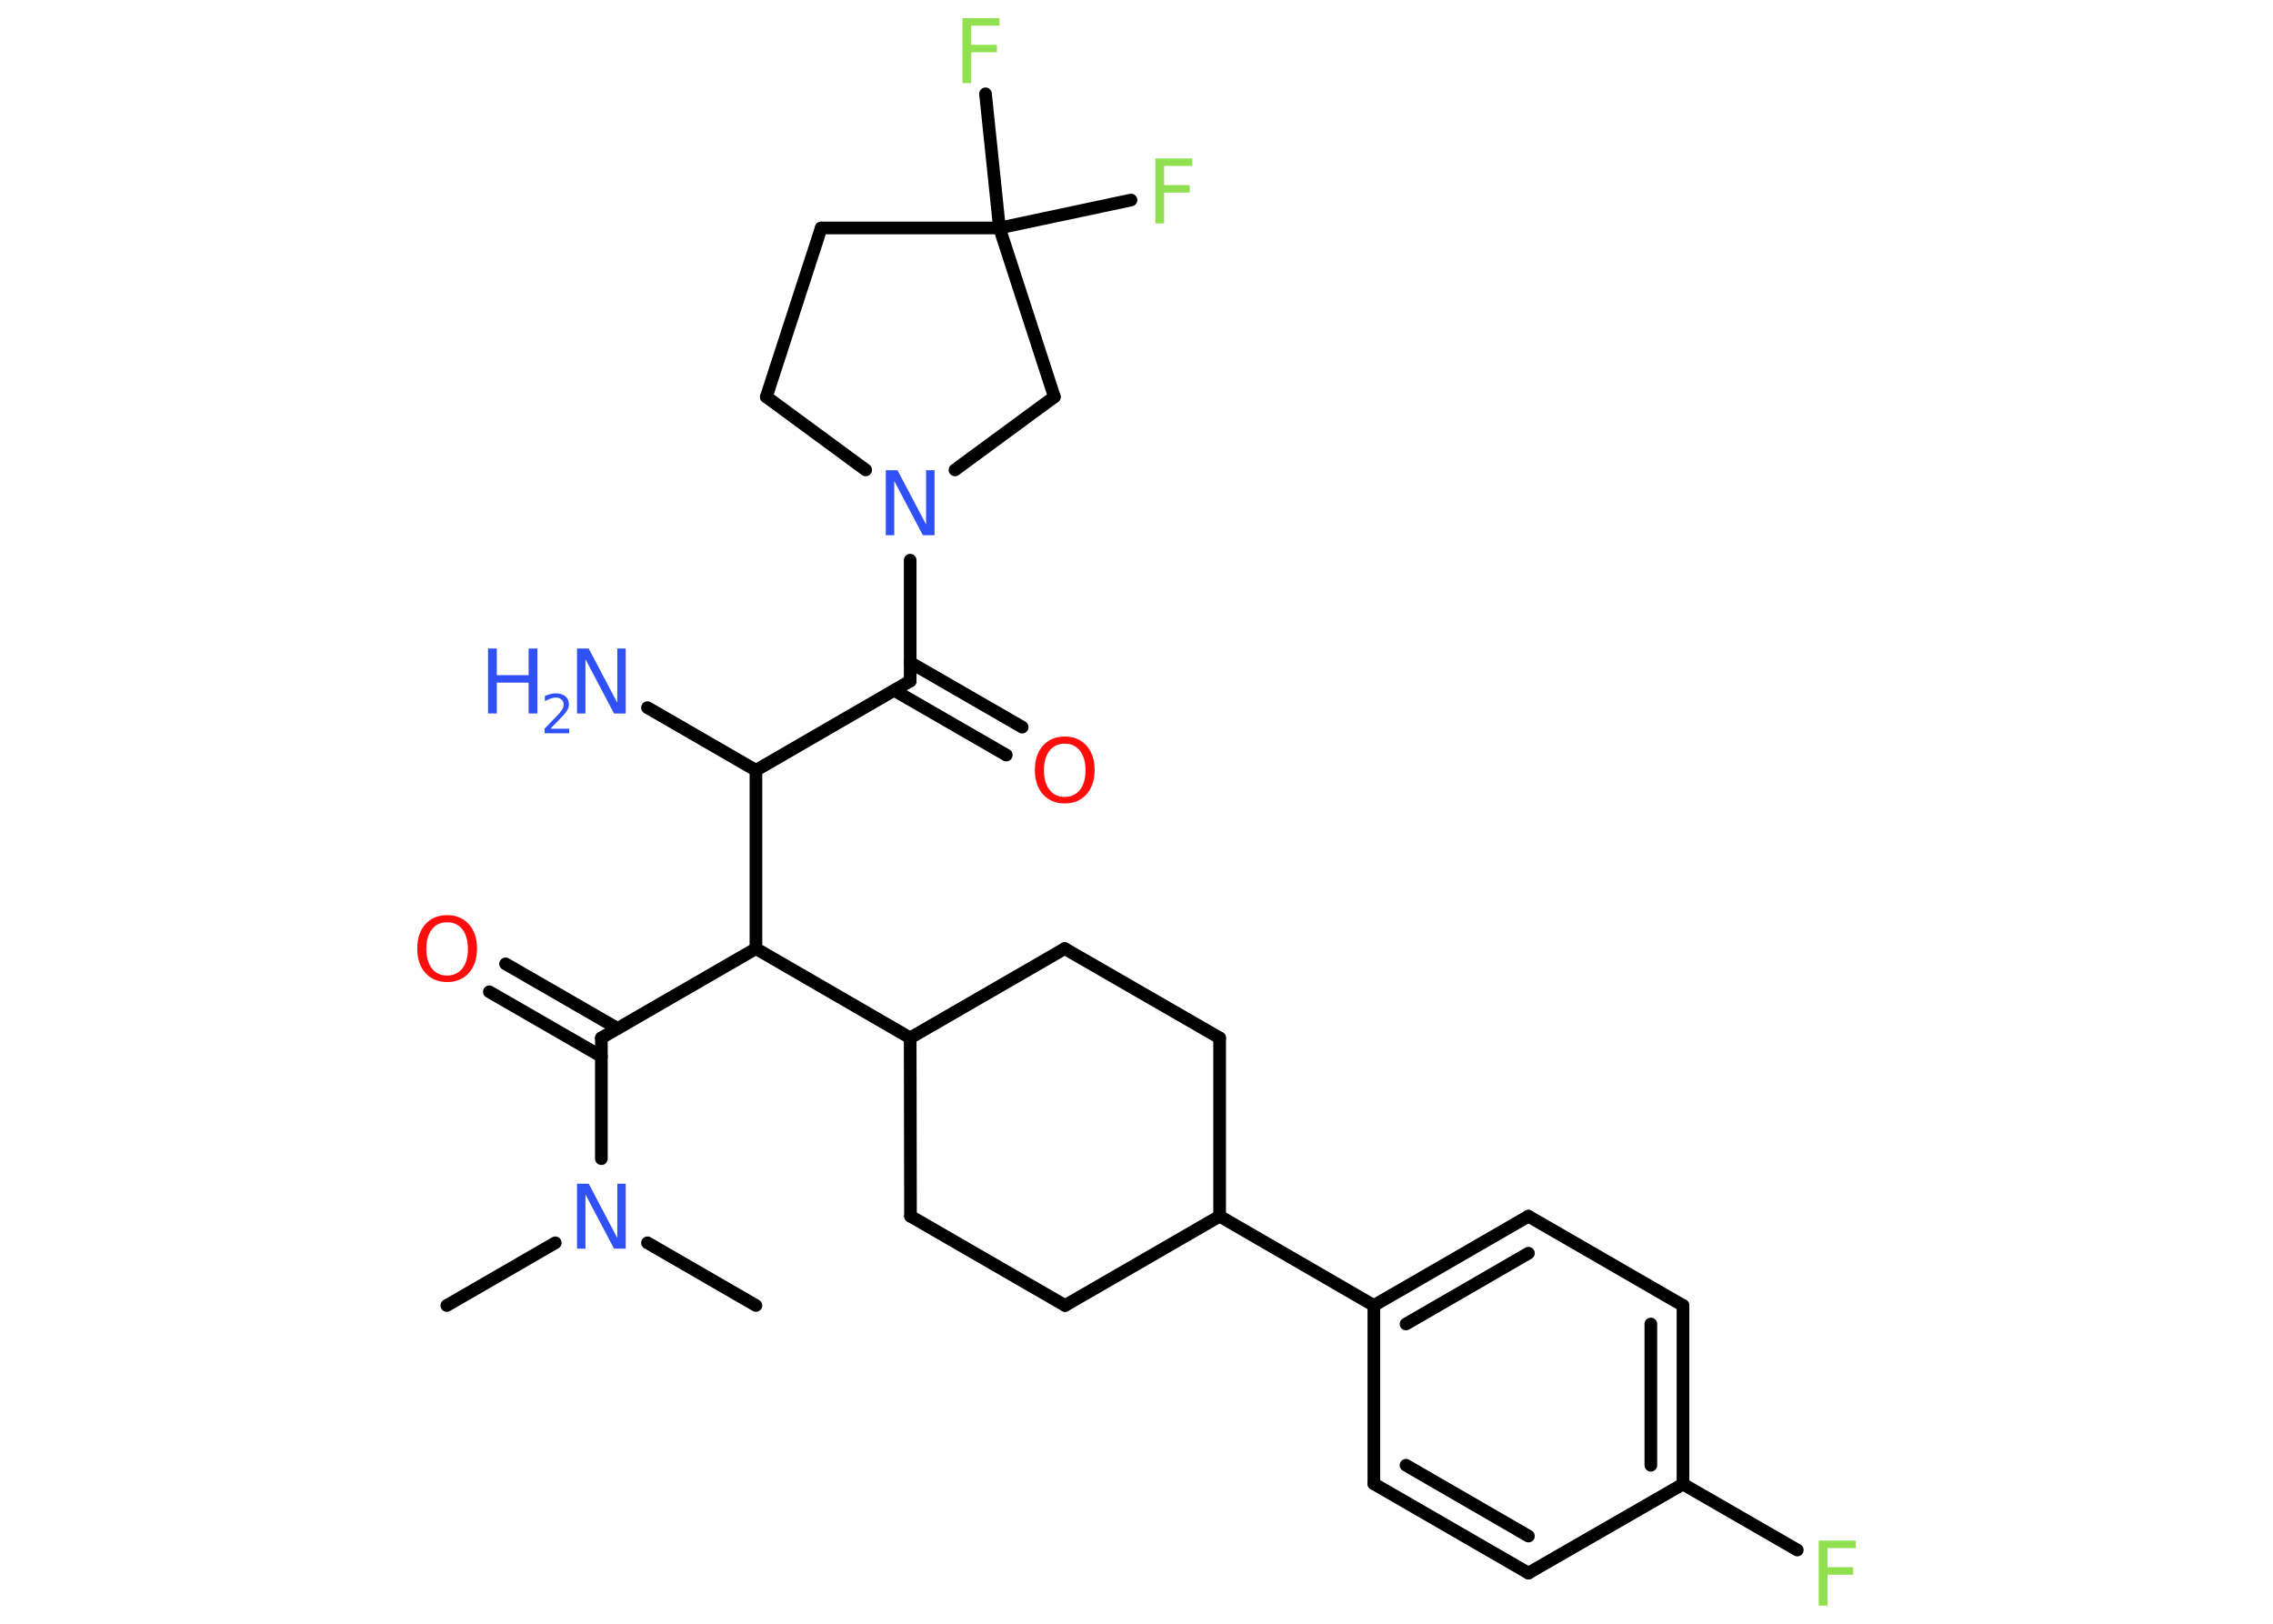 <?xml version='1.0' encoding='UTF-8'?>
<!DOCTYPE svg PUBLIC "-//W3C//DTD SVG 1.1//EN" "http://www.w3.org/Graphics/SVG/1.1/DTD/svg11.dtd">
<svg version='1.2' xmlns='http://www.w3.org/2000/svg' xmlns:xlink='http://www.w3.org/1999/xlink' width='70.0mm' height='50.0mm' viewBox='0 0 70.0 50.0'>
  <desc>Generated by the Chemistry Development Kit (http://github.com/cdk)</desc>
  <g stroke-linecap='round' stroke-linejoin='round' stroke='#000000' stroke-width='.39' fill='#3050F8'>
    <rect x='.0' y='.0' width='70.0' height='50.0' fill='#FFFFFF' stroke='none'/>
    <g id='mol1' class='mol'>
      <line id='mol1bnd1' class='bond' x1='13.76' y1='40.2' x2='17.1' y2='38.27'/>
      <line id='mol1bnd2' class='bond' x1='19.94' y1='38.27' x2='23.28' y2='40.2'/>
      <line id='mol1bnd3' class='bond' x1='18.52' y1='35.68' x2='18.52' y2='31.96'/>
      <g id='mol1bnd4' class='bond'>
        <line x1='18.52' y1='32.53' x2='15.07' y2='30.54'/>
        <line x1='19.02' y1='31.67' x2='15.57' y2='29.68'/>
      </g>
      <line id='mol1bnd5' class='bond' x1='18.52' y1='31.96' x2='23.28' y2='29.21'/>
      <line id='mol1bnd6' class='bond' x1='23.28' y1='29.21' x2='28.03' y2='31.96'/>
      <line id='mol1bnd7' class='bond' x1='28.03' y1='31.96' x2='32.79' y2='29.21'/>
      <line id='mol1bnd8' class='bond' x1='32.79' y1='29.21' x2='37.56' y2='31.96'/>
      <line id='mol1bnd9' class='bond' x1='37.56' y1='31.96' x2='37.56' y2='37.45'/>
      <line id='mol1bnd10' class='bond' x1='37.56' y1='37.45' x2='42.31' y2='40.2'/>
      <g id='mol1bnd11' class='bond'>
        <line x1='47.07' y1='37.45' x2='42.31' y2='40.2'/>
        <line x1='47.07' y1='38.59' x2='43.3' y2='40.77'/>
      </g>
      <line id='mol1bnd12' class='bond' x1='47.07' y1='37.45' x2='51.83' y2='40.2'/>
      <g id='mol1bnd13' class='bond'>
        <line x1='51.83' y1='45.7' x2='51.83' y2='40.2'/>
        <line x1='50.84' y1='45.12' x2='50.84' y2='40.77'/>
      </g>
      <line id='mol1bnd14' class='bond' x1='51.83' y1='45.7' x2='55.35' y2='47.73'/>
      <line id='mol1bnd15' class='bond' x1='51.83' y1='45.7' x2='47.07' y2='48.44'/>
      <g id='mol1bnd16' class='bond'>
        <line x1='42.31' y1='45.69' x2='47.07' y2='48.44'/>
        <line x1='43.3' y1='45.12' x2='47.07' y2='47.3'/>
      </g>
      <line id='mol1bnd17' class='bond' x1='42.31' y1='40.2' x2='42.31' y2='45.69'/>
      <line id='mol1bnd18' class='bond' x1='37.56' y1='37.45' x2='32.8' y2='40.2'/>
      <line id='mol1bnd19' class='bond' x1='32.8' y1='40.2' x2='28.04' y2='37.45'/>
      <line id='mol1bnd20' class='bond' x1='28.03' y1='31.96' x2='28.04' y2='37.45'/>
      <line id='mol1bnd21' class='bond' x1='23.28' y1='29.21' x2='23.28' y2='23.72'/>
      <line id='mol1bnd22' class='bond' x1='23.28' y1='23.72' x2='19.94' y2='21.79'/>
      <line id='mol1bnd23' class='bond' x1='23.28' y1='23.72' x2='28.03' y2='20.97'/>
      <g id='mol1bnd24' class='bond'>
        <line x1='28.03' y1='20.4' x2='31.48' y2='22.39'/>
        <line x1='27.54' y1='21.26' x2='30.99' y2='23.25'/>
      </g>
      <line id='mol1bnd25' class='bond' x1='28.03' y1='20.97' x2='28.03' y2='17.25'/>
      <line id='mol1bnd26' class='bond' x1='26.66' y1='14.47' x2='23.6' y2='12.22'/>
      <line id='mol1bnd27' class='bond' x1='23.6' y1='12.22' x2='25.29' y2='7.02'/>
      <line id='mol1bnd28' class='bond' x1='25.29' y1='7.02' x2='30.78' y2='7.02'/>
      <line id='mol1bnd29' class='bond' x1='30.78' y1='7.02' x2='34.83' y2='6.16'/>
      <line id='mol1bnd30' class='bond' x1='30.78' y1='7.02' x2='30.35' y2='2.89'/>
      <line id='mol1bnd31' class='bond' x1='30.78' y1='7.02' x2='32.47' y2='12.22'/>
      <line id='mol1bnd32' class='bond' x1='29.41' y1='14.47' x2='32.47' y2='12.22'/>
      <path id='mol1atm2' class='atom' d='M17.77 36.45h.36l.88 1.67v-1.67h.26v2.0h-.36l-.88 -1.67v1.67h-.26v-2.0z' stroke='none'/>
      <path id='mol1atm5' class='atom' d='M13.77 28.4q-.3 .0 -.47 .22q-.17 .22 -.17 .6q.0 .38 .17 .6q.17 .22 .47 .22q.29 .0 .47 -.22q.17 -.22 .17 -.6q.0 -.38 -.17 -.6q-.17 -.22 -.47 -.22zM13.77 28.18q.42 .0 .67 .28q.25 .28 .25 .75q.0 .47 -.25 .75q-.25 .28 -.67 .28q-.42 .0 -.67 -.28q-.25 -.28 -.25 -.75q.0 -.47 .25 -.75q.25 -.28 .67 -.28z' stroke='none' fill='#FF0D0D'/>
      <path id='mol1atm15' class='atom' d='M56.01 47.44h1.14v.23h-.87v.59h.79v.23h-.79v.95h-.27v-2.0z' stroke='none' fill='#90E050'/>
      <g id='mol1atm21' class='atom'>
        <path d='M17.77 19.97h.36l.88 1.67v-1.67h.26v2.0h-.36l-.88 -1.67v1.67h-.26v-2.0z' stroke='none'/>
        <path d='M15.03 19.97h.27v.82h.98v-.82h.27v2.0h-.27v-.95h-.98v.95h-.27v-2.0z' stroke='none'/>
        <path d='M16.97 22.44h.56v.14h-.76v-.14q.09 -.09 .25 -.26q.16 -.16 .2 -.21q.08 -.09 .11 -.15q.03 -.06 .03 -.12q.0 -.1 -.07 -.16q-.07 -.06 -.17 -.06q-.08 .0 -.16 .03q-.08 .03 -.18 .08v-.16q.1 -.04 .18 -.06q.08 -.02 .15 -.02q.19 .0 .3 .09q.11 .09 .11 .25q.0 .07 -.03 .14q-.03 .07 -.1 .15q-.02 .02 -.13 .14q-.11 .11 -.3 .31z' stroke='none'/>
      </g>
      <path id='mol1atm23' class='atom' d='M32.79 22.9q-.3 .0 -.47 .22q-.17 .22 -.17 .6q.0 .38 .17 .6q.17 .22 .47 .22q.29 .0 .47 -.22q.17 -.22 .17 -.6q.0 -.38 -.17 -.6q-.17 -.22 -.47 -.22zM32.79 22.68q.42 .0 .67 .28q.25 .28 .25 .75q.0 .47 -.25 .75q-.25 .28 -.67 .28q-.42 .0 -.67 -.28q-.25 -.28 -.25 -.75q.0 -.47 .25 -.75q.25 -.28 .67 -.28z' stroke='none' fill='#FF0D0D'/>
      <path id='mol1atm24' class='atom' d='M27.28 14.48h.36l.88 1.67v-1.67h.26v2.0h-.36l-.88 -1.67v1.67h-.26v-2.0z' stroke='none'/>
      <path id='mol1atm28' class='atom' d='M35.58 4.88h1.14v.23h-.87v.59h.79v.23h-.79v.95h-.27v-2.0z' stroke='none' fill='#90E050'/>
      <path id='mol1atm29' class='atom' d='M29.64 .56h1.14v.23h-.87v.59h.79v.23h-.79v.95h-.27v-2.0z' stroke='none' fill='#90E050'/>
    </g>
  </g>
</svg>
